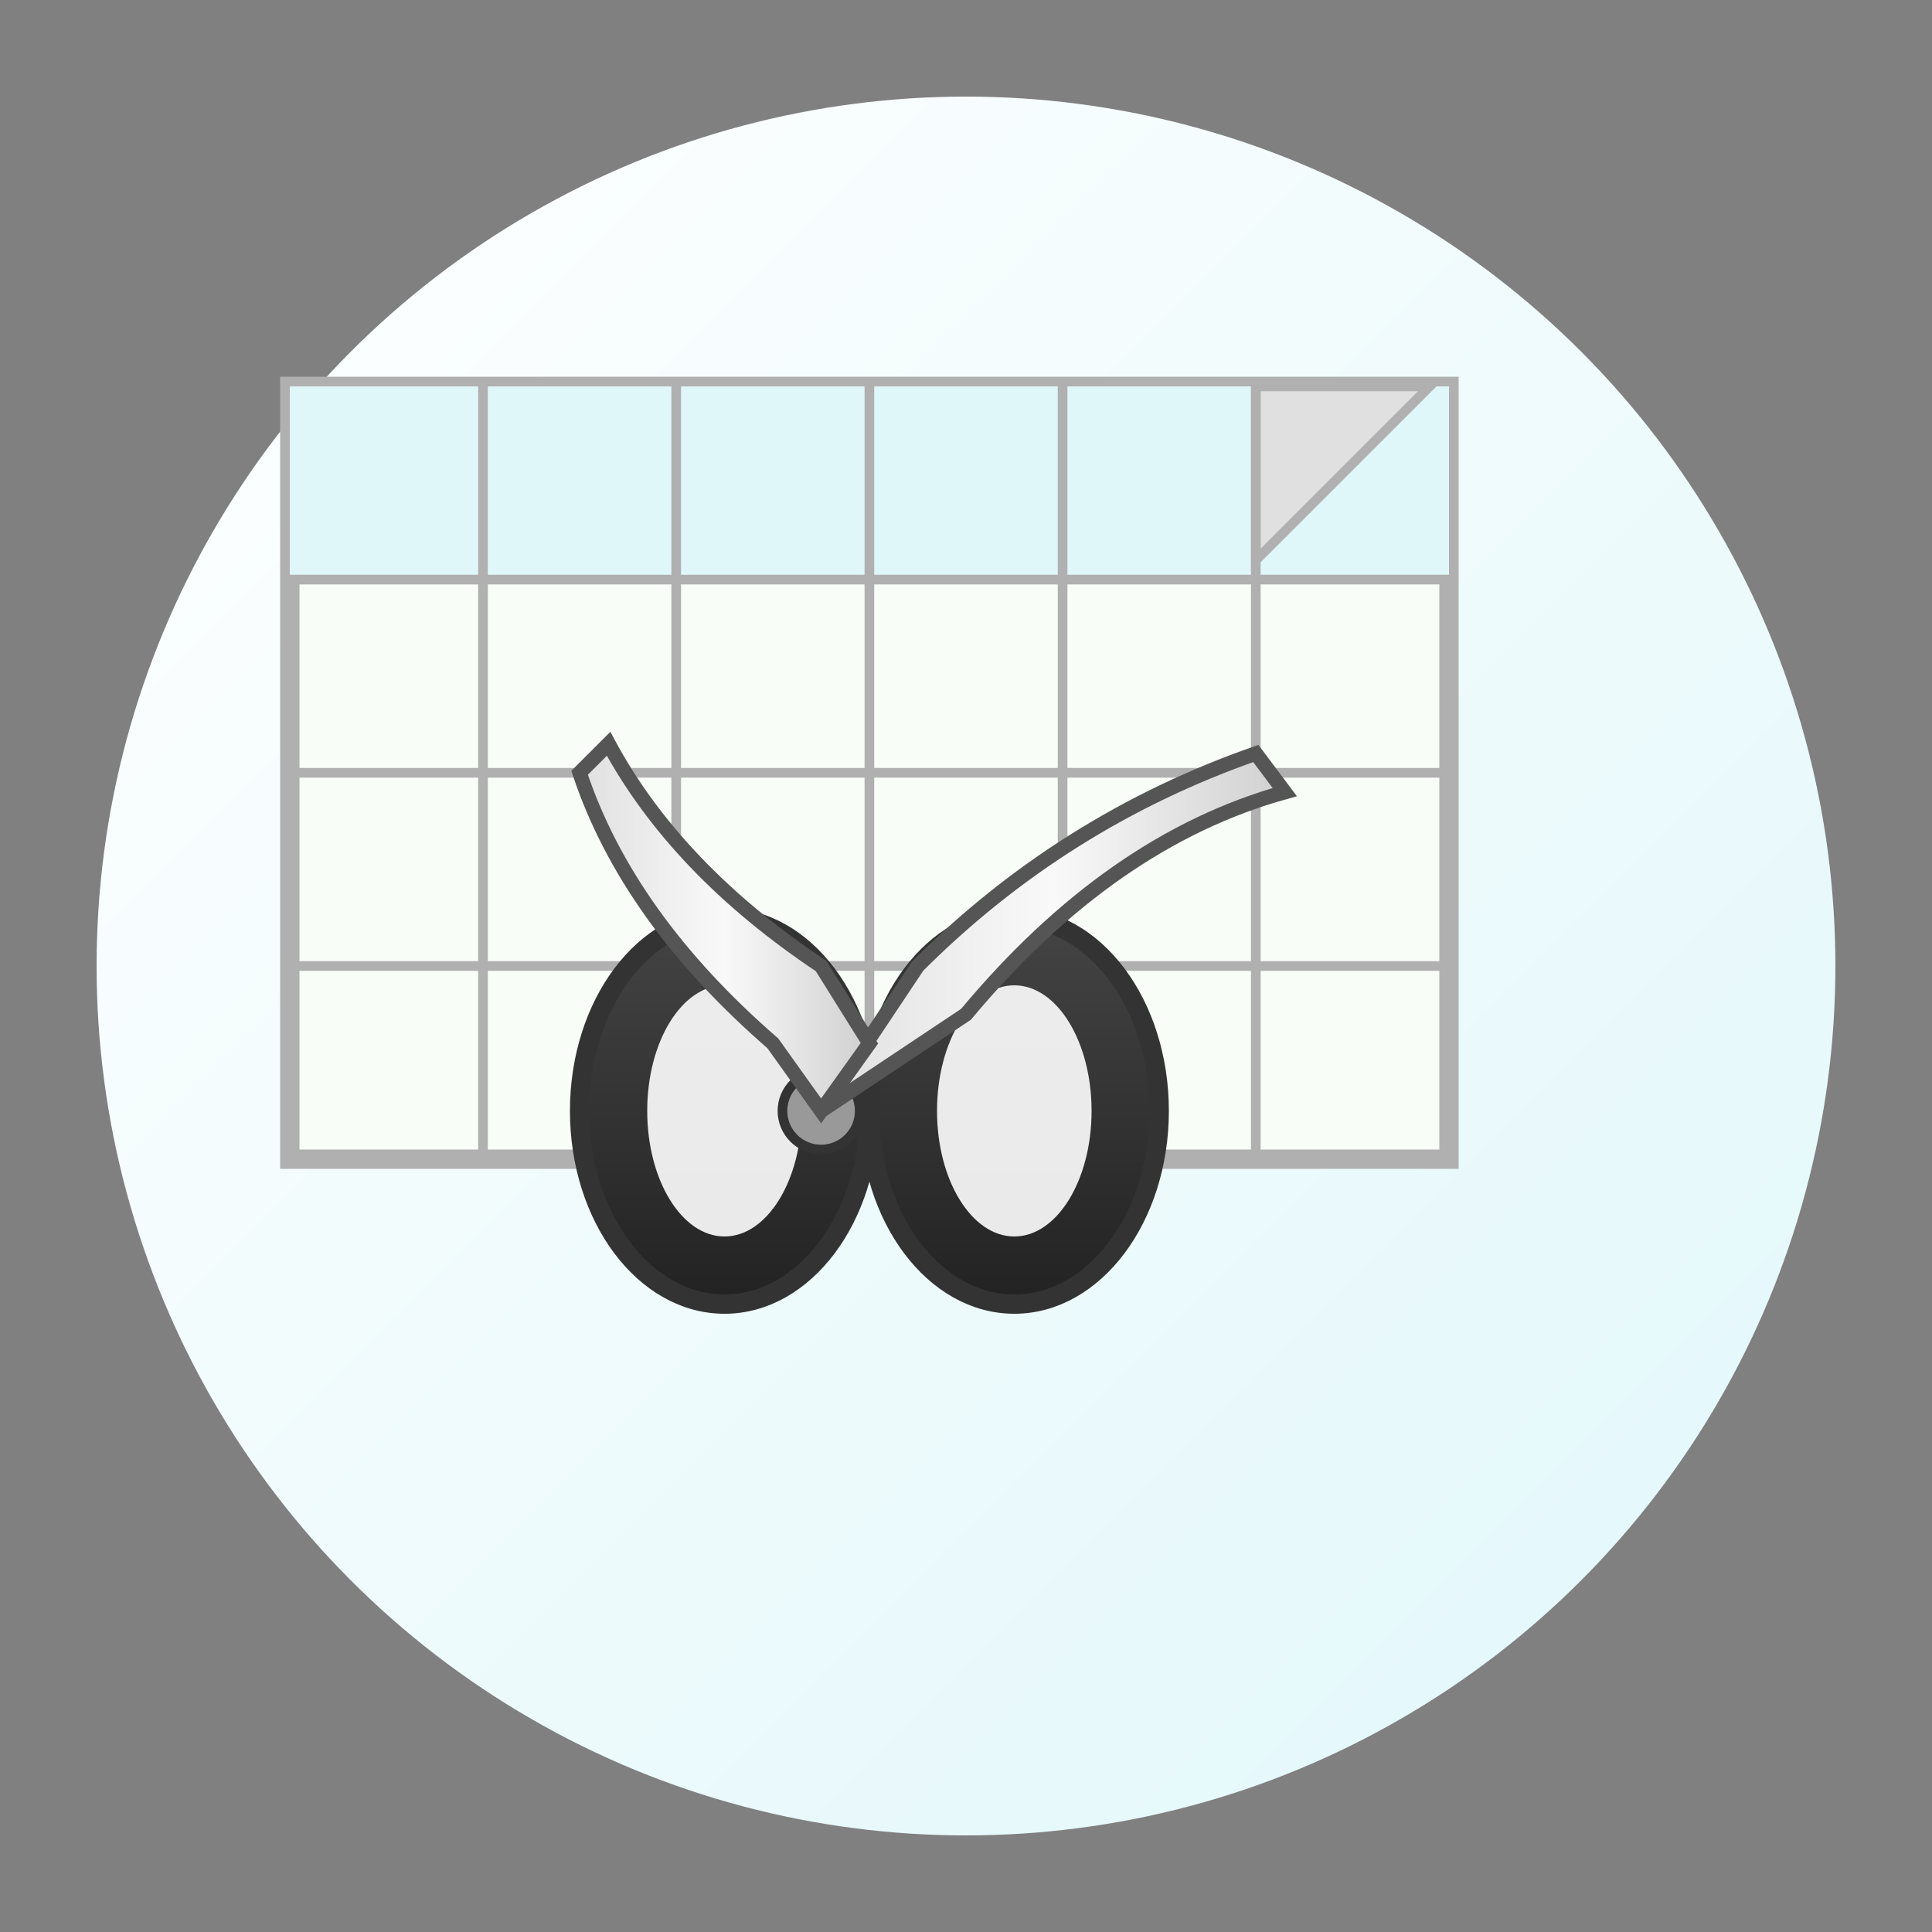 <?xml version="1.0" encoding="UTF-8"?>
<svg
  xmlns="http://www.w3.org/2000/svg"
  viewBox="0 0 200 200"
  width="200"
  height="200"
>
  <rect x="0" y="0" width="200" height="200" fill="#808080" stroke="none"/>
  <!-- Background Circle -->
  <circle cx="100" cy="100" r="90" fill="url(#grad-bg)" />

  <!-- Define a gradient for the background circle -->
  <defs>
    <linearGradient id="grad-bg" x1="0%" y1="0%" x2="100%" y2="100%">
      <stop offset="0%" style="stop-color:#ffffff;stop-opacity:1" />
      <stop offset="100%" style="stop-color:#e0f7fa;stop-opacity:1" />
    </linearGradient>

    <!-- Blade Gradient -->
    <linearGradient id="bladeGrad" x1="0%" y1="0%" x2="100%" y2="0%">
      <stop offset="0%" stop-color="#e0e0e0" />
      <stop offset="50%" stop-color="#f9f9f9" />
      <stop offset="100%" stop-color="#d0d0d0" />
    </linearGradient>

    <!-- Handle Gradient -->
    <linearGradient id="handleGrad" x1="0%" y1="0%" x2="0%" y2="100%">
      <stop offset="0%" stop-color="#444" />
      <stop offset="100%" stop-color="#222" />
    </linearGradient>
  </defs>

  <!-- Spreadsheet-like File -->
  <g transform="translate(30,40)">
    <!-- File Body -->
    <path d="M0,0 h120 v80 h-120 z" fill="#f8fdf8" stroke="#b0b0b0" stroke-width="2"/>

    <!-- Highlighted header row (top 20px) -->
    <rect x="0" y="0" width="120" height="20" fill="#e0f7fa" />

    <!-- Folded corner (top right) -->
    <path d="M118,0 l-18,18 v-18 z" fill="#e0e0e0" stroke="#b0b0b0" stroke-width="1"/>

    <!-- Vertical grid lines for columns (every 20px) -->
    <line x1="20" y1="0" x2="20" y2="80" stroke="#b0b0b0" stroke-width="1" />
    <line x1="40" y1="0" x2="40" y2="80" stroke="#b0b0b0" stroke-width="1" />
    <line x1="60" y1="0" x2="60" y2="80" stroke="#b0b0b0" stroke-width="1" />
    <line x1="80" y1="0" x2="80" y2="80" stroke="#b0b0b0" stroke-width="1" />
    <line x1="100" y1="0" x2="100" y2="80" stroke="#b0b0b0" stroke-width="1" />

    <!-- Horizontal grid lines for rows (every 20px, except the top line which is the border) -->
    <line x1="0" y1="20" x2="120" y2="20" stroke="#b0b0b0" stroke-width="1" />
    <line x1="0" y1="40" x2="120" y2="40" stroke="#b0b0b0" stroke-width="1" />
    <line x1="0" y1="60" x2="120" y2="60" stroke="#b0b0b0" stroke-width="1" />
  </g>

  <!-- Scissors Group -->
  <g transform="translate(0,0)">
    <!-- Handles -->
    <ellipse cx="75" cy="115" rx="15" ry="20" fill="url(#handleGrad)" stroke="#333" stroke-width="2" />
    <ellipse cx="105" cy="115" rx="15" ry="20" fill="url(#handleGrad)" stroke="#333" stroke-width="2" />

    <!-- Inner cutouts -->
    <ellipse cx="75" cy="115" rx="8" ry="13" fill="#fff" opacity="0.9" />
    <ellipse cx="105" cy="115" rx="8" ry="13" fill="#fff" opacity="0.9" />

    <!-- Pivot / Rivet -->
    <circle cx="85" cy="115" r="4" fill="#999" stroke="#333" stroke-width="1" />

    <!-- Blades -->
    <!-- Top blade -->
    <path d="M85,115 
             L95,100 
             Q110,85 130,78 
             L133,82 
             Q115,87 100,105 
             L85,115 Z"
          fill="url(#bladeGrad)" 
          stroke="#555" 
          stroke-width="1.5" />

    <!-- Lower blade -->
    <path d="M85,115 
             L80,108 
             Q65,95 60,80 
             L63,77 
             Q70,90 85,100 
             L90,108 
             Z"
          fill="url(#bladeGrad)" 
          stroke="#555" 
          stroke-width="1.5" />
  </g>

</svg>
